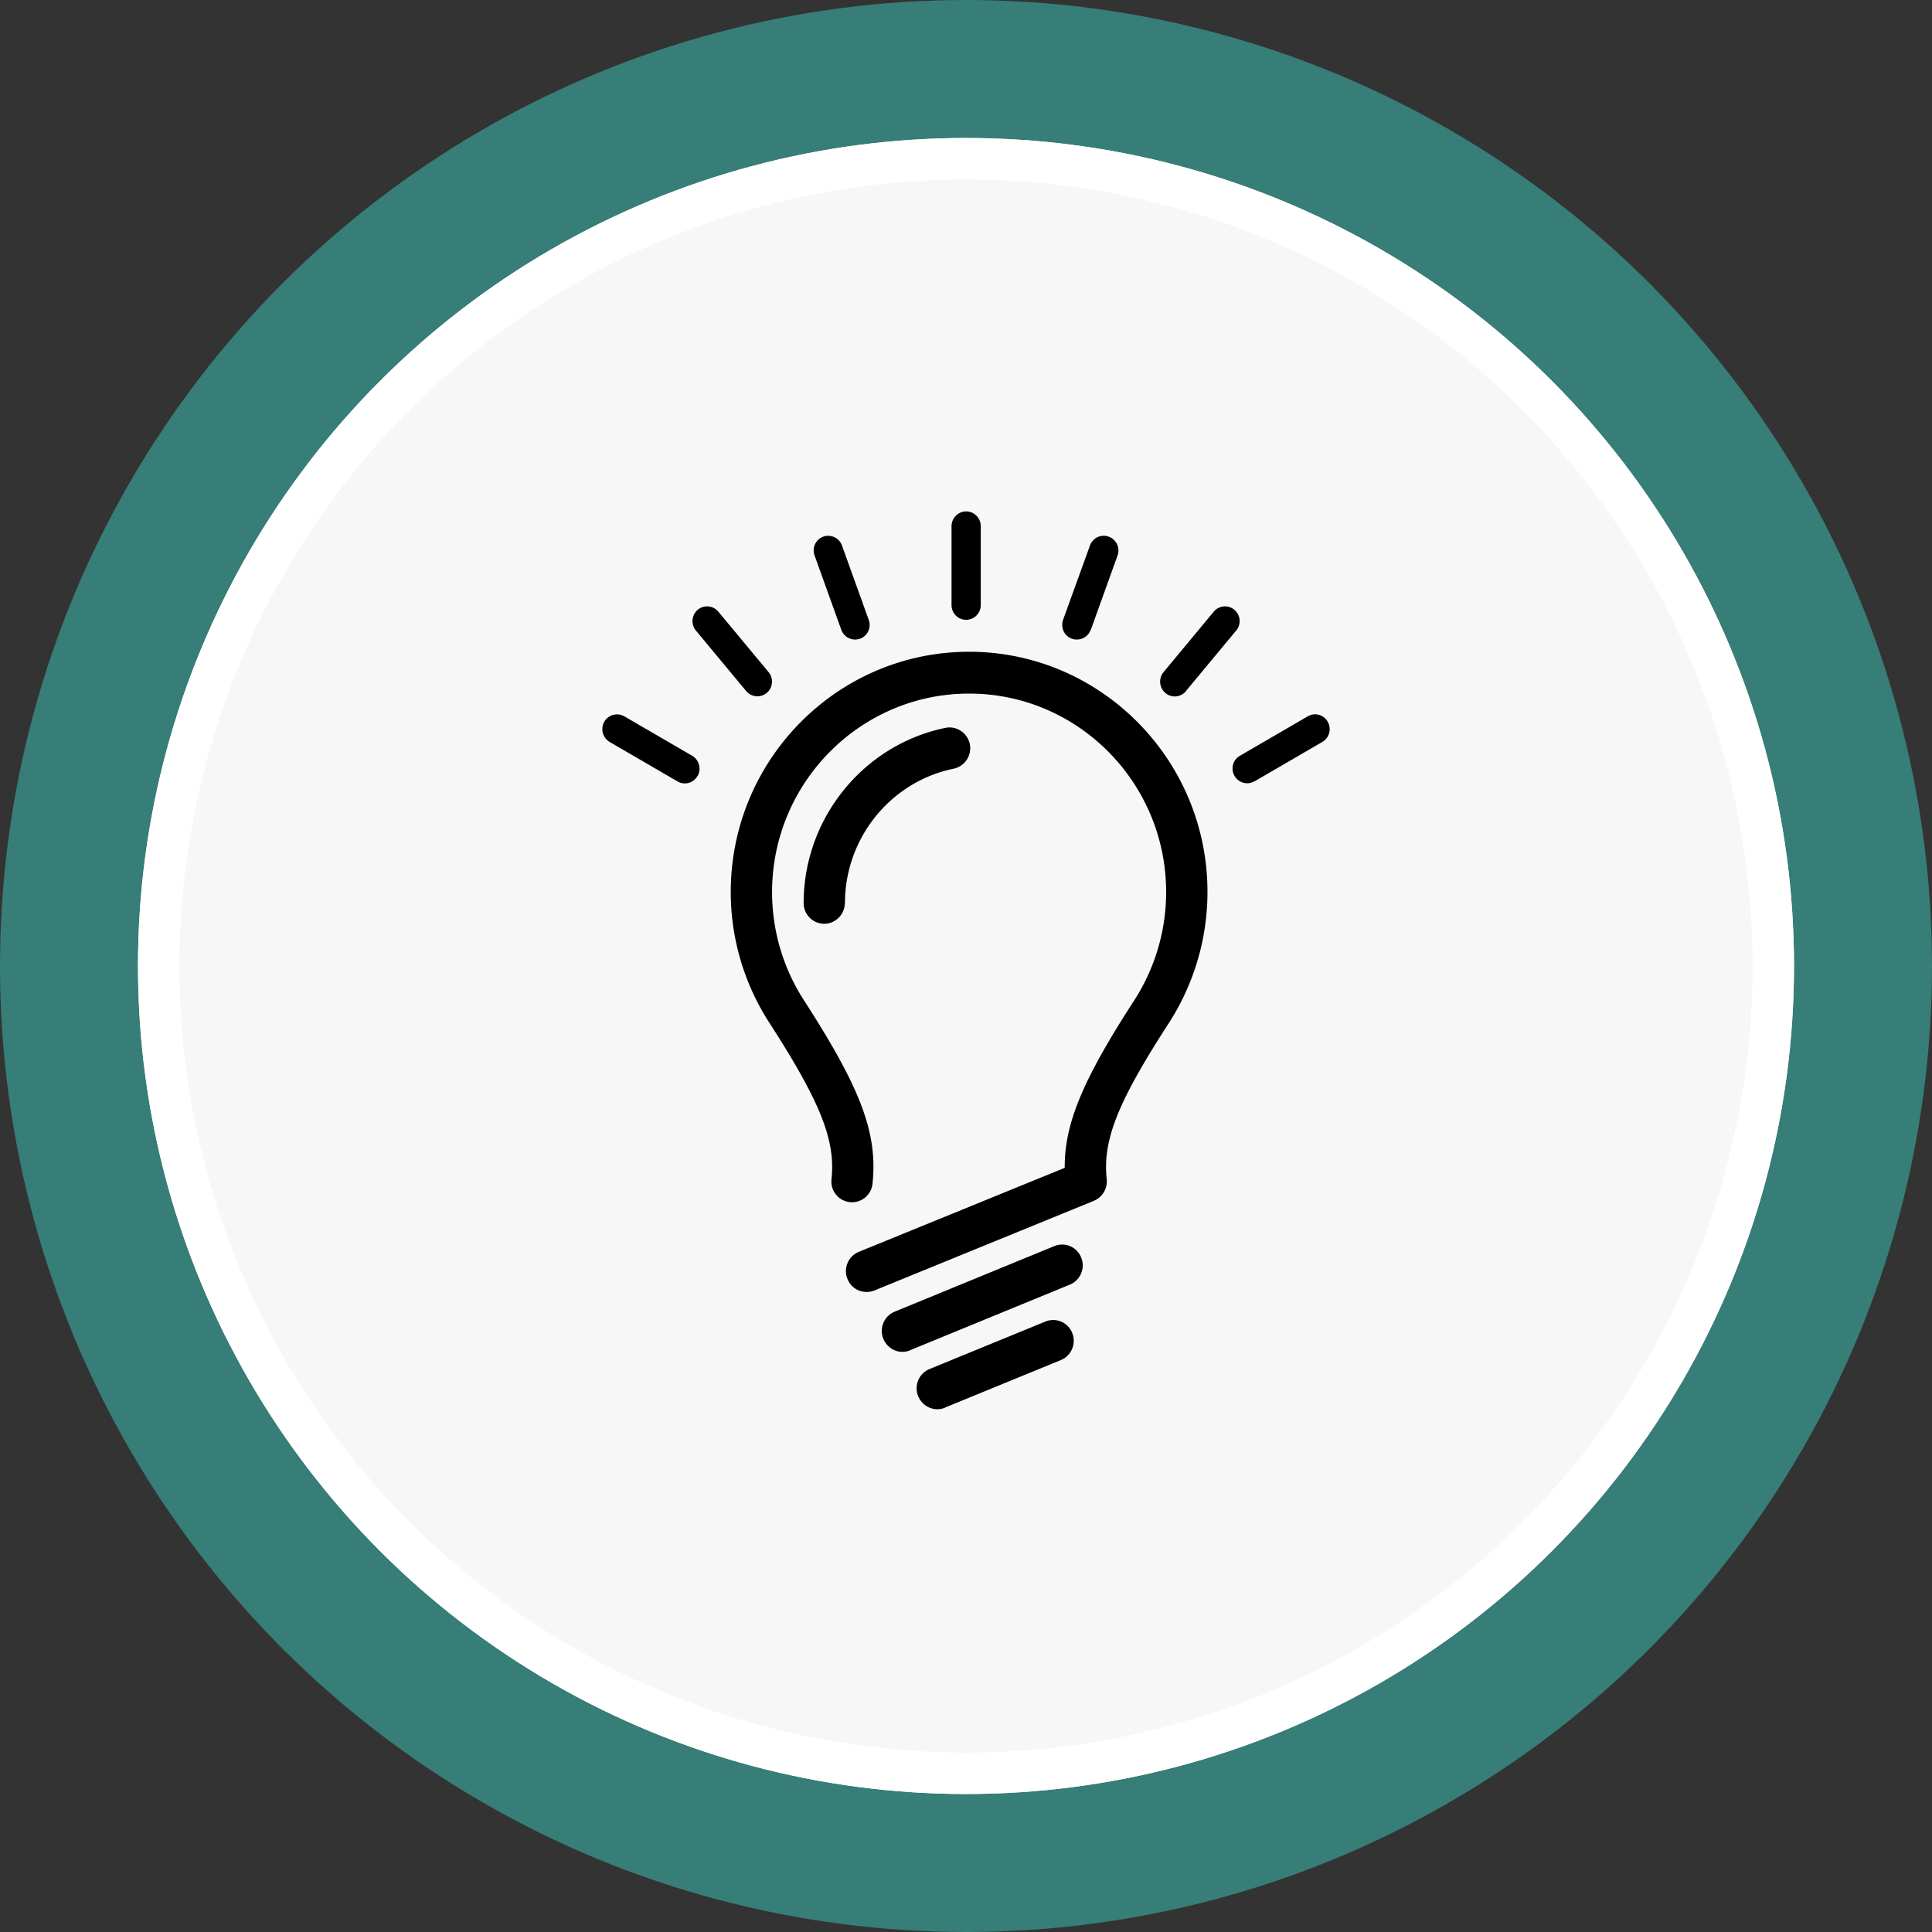 <svg xmlns="http://www.w3.org/2000/svg" width="140" height="140" fill="none" viewBox="0 0 140 140">
  <rect x="0" y="0" width="140" height="140" fill="#333333" stroke="none"/>
  <circle cx="70" cy="70" r="65" fill="#F7F7F7" stroke="#377D78" stroke-width="10"/>
  <circle cx="70" cy="70" r="58.5" fill="#F7F7F7" stroke="#fff" stroke-width="3"/>
  <path fill="#000" d="M62.792 93.62a1.478 1.478 0 0 1-1.383-.945 1.508 1.508 0 0 1 .83-1.964l14.915-6.085c-.024-3.213 1.323-6.4 5.028-12.122a14.477 14.477 0 0 0 2.321-7.856c0-7.94-6.399-14.388-14.277-14.388-7.879 0-14.278 6.46-14.278 14.389 0 2.8.806 5.515 2.322 7.855 4.137 6.412 5.34 9.637 4.955 13.273a1.493 1.493 0 0 1-1.647 1.334 1.499 1.499 0 0 1-1.324-1.661c.301-2.825-.793-5.576-4.486-11.31a17.42 17.42 0 0 1-2.815-9.504c0-9.6 7.746-17.407 17.273-17.407 9.526 0 17.272 7.807 17.272 17.407 0 3.37-.974 6.668-2.802 9.504-3.705 5.722-4.8 8.473-4.499 11.31a1.526 1.526 0 0 1-.926 1.564L63.37 93.51c-.18.073-.373.11-.566.11h-.012ZM61.23 65.436c0-4.703 3.308-8.8 7.878-9.734a1.515 1.515 0 0 0 1.167-1.782c-.168-.812-.962-1.345-1.768-1.175-5.954 1.224-10.272 6.57-10.272 12.691 0 .837.673 1.504 1.491 1.504.818 0 1.492-.68 1.492-1.504h.012Zm4.727 32.403 11.571-4.752c.77-.315 1.13-1.2.818-1.964a1.483 1.483 0 0 0-1.949-.824l-11.57 4.751a1.508 1.508 0 0 0-.819 1.964c.24.582.794.946 1.383.946.193 0 .373-.037.566-.11v-.011Zm2.526 4.157 8.395-3.442c.77-.315 1.131-1.2.818-1.964a1.483 1.483 0 0 0-1.948-.824l-8.396 3.442c-.77.316-1.13 1.2-.818 1.964.24.582.794.946 1.383.946.193 0 .373-.037.566-.109v-.013Zm2.586-58.149v-5.721c0-.594-.481-1.067-1.059-1.067-.577 0-1.058.485-1.058 1.067v5.721c0 .594.469 1.067 1.058 1.067.59 0 1.059-.485 1.059-1.067Zm7.975 1.794 1.936-5.382a1.063 1.063 0 0 0-.637-1.37 1.055 1.055 0 0 0-1.36.643l-1.948 5.382c-.193.557.084 1.176.637 1.37.12.048.24.06.361.06.433 0 .842-.266.999-.703h.011Zm6.892 4.437 3.644-4.388a1.067 1.067 0 0 0-.132-1.503 1.058 1.058 0 0 0-1.492.133l-3.644 4.388a1.078 1.078 0 0 0 .132 1.503c.193.17.433.255.686.255.3 0 .601-.134.806-.376v-.012Zm4.967 6.546 4.92-2.861c.505-.291.685-.946.385-1.467a1.044 1.044 0 0 0-1.444-.388l-4.92 2.861a1.06 1.06 0 0 0-.384 1.455c.192.34.553.533.914.533.18 0 .36-.048.53-.145v.012Zm-28.579-10.34c.554-.206.83-.813.626-1.37l-1.937-5.382a1.06 1.06 0 0 0-1.359-.643c-.553.206-.83.812-.625 1.37l1.936 5.382c.157.437.565.703.998.703.12 0 .241-.024.361-.06Zm-6.76 3.927a1.078 1.078 0 0 0 .133-1.503L52.05 44.32a1.058 1.058 0 0 0-1.491-.133 1.078 1.078 0 0 0-.133 1.503l3.645 4.388a1.063 1.063 0 0 0 1.503.121l-.012.012Zm-5.015 6.025a1.09 1.09 0 0 0-.385-1.467l-4.92-2.86a1.07 1.07 0 0 0-1.455.387c-.289.51-.12 1.164.385 1.467l4.92 2.86a1.042 1.042 0 0 0 1.443-.387h.012Z"/>
</svg>
